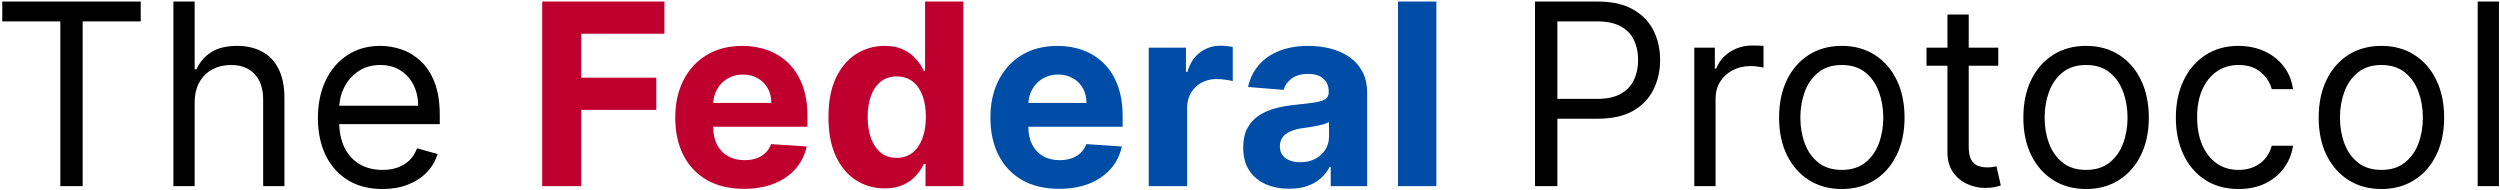 <svg width="591" height="45" viewBox="0 0 591 45" fill="none" xmlns="http://www.w3.org/2000/svg">
<path d="M0.538 5.051V0.364H33.266V5.051H19.544V44H14.26V5.051H0.538ZM46.017 24.312V44H40.989V0.364H46.017V16.386H46.444C47.211 14.696 48.361 13.354 49.895 12.359C51.444 11.351 53.503 10.847 56.074 10.847C58.304 10.847 60.258 11.294 61.934 12.189C63.61 13.07 64.909 14.426 65.833 16.259C66.77 18.077 67.239 20.392 67.239 23.204V44H62.211V23.546C62.211 20.946 61.536 18.936 60.186 17.516C58.851 16.081 56.998 15.364 54.625 15.364C52.978 15.364 51.5 15.712 50.194 16.408C48.901 17.104 47.878 18.119 47.125 19.454C46.387 20.79 46.017 22.409 46.017 24.312ZM90.41 44.682C87.256 44.682 84.536 43.986 82.249 42.594C79.977 41.188 78.222 39.227 76.987 36.713C75.765 34.185 75.154 31.244 75.154 27.892C75.154 24.54 75.765 21.585 76.987 19.028C78.222 16.457 79.941 14.454 82.143 13.02C84.359 11.571 86.944 10.847 89.898 10.847C91.603 10.847 93.286 11.131 94.948 11.699C96.61 12.267 98.123 13.19 99.487 14.469C100.85 15.733 101.937 17.409 102.746 19.497C103.556 21.585 103.961 24.156 103.961 27.21V29.341H78.734V24.994H98.847C98.847 23.148 98.478 21.5 97.739 20.051C97.015 18.602 95.978 17.459 94.629 16.621C93.293 15.783 91.717 15.364 89.898 15.364C87.896 15.364 86.163 15.861 84.7 16.855C83.251 17.835 82.136 19.114 81.354 20.69C80.573 22.267 80.183 23.957 80.183 25.761V28.659C80.183 31.131 80.609 33.226 81.461 34.945C82.327 36.649 83.528 37.949 85.062 38.844C86.596 39.724 88.379 40.165 90.41 40.165C91.731 40.165 92.924 39.98 93.989 39.611C95.069 39.227 95.999 38.659 96.781 37.906C97.562 37.139 98.165 36.188 98.592 35.051L103.45 36.415C102.938 38.062 102.079 39.511 100.871 40.761C99.664 41.997 98.173 42.963 96.397 43.659C94.621 44.341 92.626 44.682 90.41 44.682ZM362.878 44V0.364H377.622C381.045 0.364 383.844 0.982 386.017 2.217C388.205 3.439 389.824 5.094 390.875 7.182C391.926 9.27 392.452 11.599 392.452 14.171C392.452 16.741 391.926 19.078 390.875 21.18C389.838 23.283 388.233 24.959 386.06 26.209C383.886 27.445 381.102 28.062 377.707 28.062H367.139V23.375H377.537C379.881 23.375 381.763 22.97 383.183 22.16C384.604 21.351 385.634 20.257 386.273 18.879C386.926 17.487 387.253 15.918 387.253 14.171C387.253 12.423 386.926 10.861 386.273 9.483C385.634 8.105 384.597 7.026 383.162 6.244C381.727 5.449 379.824 5.051 377.452 5.051H368.162V44H362.878ZM400.532 44V11.273H405.39V16.216H405.731C406.327 14.597 407.407 13.283 408.969 12.274C410.532 11.266 412.293 10.761 414.254 10.761C414.623 10.761 415.085 10.768 415.638 10.783C416.192 10.797 416.612 10.818 416.896 10.847V15.96C416.725 15.918 416.335 15.854 415.724 15.768C415.127 15.669 414.495 15.619 413.827 15.619C412.237 15.619 410.816 15.953 409.566 16.621C408.33 17.274 407.35 18.183 406.626 19.348C405.915 20.499 405.56 21.812 405.56 23.29V44H400.532ZM435.406 44.682C432.451 44.682 429.859 43.979 427.629 42.572C425.413 41.166 423.68 39.199 422.43 36.67C421.194 34.142 420.576 31.188 420.576 27.807C420.576 24.398 421.194 21.422 422.43 18.879C423.68 16.337 425.413 14.362 427.629 12.956C429.859 11.55 432.451 10.847 435.406 10.847C438.36 10.847 440.945 11.55 443.161 12.956C445.391 14.362 447.124 16.337 448.36 18.879C449.61 21.422 450.235 24.398 450.235 27.807C450.235 31.188 449.61 34.142 448.36 36.67C447.124 39.199 445.391 41.166 443.161 42.572C440.945 43.979 438.36 44.682 435.406 44.682ZM435.406 40.165C437.65 40.165 439.496 39.59 440.945 38.439C442.394 37.288 443.467 35.776 444.163 33.901C444.859 32.026 445.207 29.994 445.207 27.807C445.207 25.619 444.859 23.581 444.163 21.692C443.467 19.803 442.394 18.276 440.945 17.111C439.496 15.946 437.65 15.364 435.406 15.364C433.161 15.364 431.315 15.946 429.866 17.111C428.417 18.276 427.344 19.803 426.648 21.692C425.952 23.581 425.604 25.619 425.604 27.807C425.604 29.994 425.952 32.026 426.648 33.901C427.344 35.776 428.417 37.288 429.866 38.439C431.315 39.59 433.161 40.165 435.406 40.165ZM472.394 11.273V15.534H455.434V11.273H472.394ZM460.377 3.432H465.405V34.625C465.405 36.045 465.611 37.111 466.023 37.821C466.449 38.517 466.989 38.986 467.642 39.227C468.31 39.455 469.013 39.568 469.752 39.568C470.306 39.568 470.76 39.54 471.115 39.483C471.471 39.412 471.755 39.355 471.968 39.312L472.99 43.83C472.65 43.957 472.174 44.085 471.563 44.213C470.952 44.355 470.178 44.426 469.24 44.426C467.82 44.426 466.428 44.121 465.064 43.51C463.715 42.899 462.593 41.969 461.698 40.719C460.817 39.469 460.377 37.892 460.377 35.989V3.432ZM493.152 44.682C490.197 44.682 487.605 43.979 485.375 42.572C483.159 41.166 481.426 39.199 480.176 36.67C478.94 34.142 478.322 31.188 478.322 27.807C478.322 24.398 478.94 21.422 480.176 18.879C481.426 16.337 483.159 14.362 485.375 12.956C487.605 11.55 490.197 10.847 493.152 10.847C496.106 10.847 498.691 11.55 500.907 12.956C503.137 14.362 504.87 16.337 506.106 18.879C507.356 21.422 507.981 24.398 507.981 27.807C507.981 31.188 507.356 34.142 506.106 36.67C504.87 39.199 503.137 41.166 500.907 42.572C498.691 43.979 496.106 44.682 493.152 44.682ZM493.152 40.165C495.396 40.165 497.243 39.59 498.691 38.439C500.14 37.288 501.213 35.776 501.909 33.901C502.605 32.026 502.953 29.994 502.953 27.807C502.953 25.619 502.605 23.581 501.909 21.692C501.213 19.803 500.14 18.276 498.691 17.111C497.243 15.946 495.396 15.364 493.152 15.364C490.907 15.364 489.061 15.946 487.612 17.111C486.163 18.276 485.091 19.803 484.395 21.692C483.699 23.581 483.35 25.619 483.35 27.807C483.35 29.994 483.699 32.026 484.395 33.901C485.091 35.776 486.163 37.288 487.612 38.439C489.061 39.59 490.907 40.165 493.152 40.165ZM529.202 44.682C526.134 44.682 523.492 43.957 521.276 42.508C519.06 41.06 517.356 39.064 516.163 36.521C514.969 33.979 514.373 31.074 514.373 27.807C514.373 24.483 514.984 21.55 516.205 19.007C517.441 16.45 519.16 14.454 521.362 13.02C523.577 11.571 526.163 10.847 529.117 10.847C531.418 10.847 533.492 11.273 535.339 12.125C537.185 12.977 538.698 14.171 539.877 15.704C541.056 17.239 541.788 19.028 542.072 21.074H537.043C536.66 19.582 535.808 18.261 534.487 17.111C533.18 15.946 531.418 15.364 529.202 15.364C527.242 15.364 525.523 15.875 524.046 16.898C522.583 17.906 521.44 19.334 520.616 21.18C519.806 23.013 519.401 25.165 519.401 27.636C519.401 30.165 519.799 32.367 520.594 34.242C521.404 36.117 522.54 37.572 524.004 38.609C525.481 39.646 527.214 40.165 529.202 40.165C530.509 40.165 531.695 39.938 532.761 39.483C533.826 39.028 534.728 38.375 535.467 37.523C536.205 36.67 536.731 35.648 537.043 34.455H542.072C541.788 36.386 541.085 38.126 539.962 39.675C538.854 41.209 537.384 42.43 535.552 43.34C533.734 44.234 531.617 44.682 529.202 44.682ZM562.968 44.682C560.013 44.682 557.421 43.979 555.191 42.572C552.975 41.166 551.242 39.199 549.992 36.67C548.756 34.142 548.138 31.188 548.138 27.807C548.138 24.398 548.756 21.422 549.992 18.879C551.242 16.337 552.975 14.362 555.191 12.956C557.421 11.55 560.013 10.847 562.968 10.847C565.923 10.847 568.508 11.55 570.724 12.956C572.954 14.362 574.687 16.337 575.923 18.879C577.173 21.422 577.798 24.398 577.798 27.807C577.798 31.188 577.173 34.142 575.923 36.67C574.687 39.199 572.954 41.166 570.724 42.572C568.508 43.979 565.923 44.682 562.968 44.682ZM562.968 40.165C565.212 40.165 567.059 39.59 568.508 38.439C569.957 37.288 571.029 35.776 571.725 33.901C572.421 32.026 572.769 29.994 572.769 27.807C572.769 25.619 572.421 23.581 571.725 21.692C571.029 19.803 569.957 18.276 568.508 17.111C567.059 15.946 565.212 15.364 562.968 15.364C560.724 15.364 558.877 15.946 557.428 17.111C555.979 18.276 554.907 19.803 554.211 21.692C553.515 23.581 553.167 25.619 553.167 27.807C553.167 29.994 553.515 32.026 554.211 33.901C554.907 35.776 555.979 37.288 557.428 38.439C558.877 39.59 560.724 40.165 562.968 40.165ZM590.752 0.364V44H585.723V0.364H590.752Z" fill="black"/>
<path d="M128.175 44V0.364H157.067V7.97H137.401V18.368H155.15V25.974H137.401V44H128.175ZM175.865 44.639C172.499 44.639 169.601 43.957 167.172 42.594C164.757 41.216 162.896 39.27 161.589 36.756C160.283 34.227 159.629 31.237 159.629 27.785C159.629 24.419 160.283 21.465 161.589 18.922C162.896 16.379 164.736 14.398 167.108 12.977C169.494 11.557 172.293 10.847 175.503 10.847C177.662 10.847 179.672 11.195 181.533 11.891C183.408 12.572 185.041 13.602 186.433 14.98C187.839 16.358 188.933 18.091 189.714 20.179C190.496 22.253 190.886 24.682 190.886 27.466V29.959H163.251V24.334H182.342C182.342 23.027 182.058 21.869 181.49 20.861C180.922 19.852 180.134 19.064 179.125 18.496C178.131 17.913 176.973 17.622 175.652 17.622C174.274 17.622 173.053 17.942 171.987 18.581C170.936 19.206 170.112 20.051 169.516 21.116C168.919 22.168 168.614 23.34 168.599 24.632V29.98C168.599 31.599 168.898 32.999 169.494 34.178C170.105 35.356 170.964 36.266 172.072 36.905C173.18 37.544 174.494 37.864 176.014 37.864C177.023 37.864 177.946 37.722 178.784 37.438C179.622 37.153 180.339 36.727 180.936 36.159C181.533 35.591 181.987 34.895 182.3 34.071L190.695 34.625C190.268 36.642 189.395 38.403 188.074 39.909C186.767 41.401 185.077 42.565 183.003 43.403C180.943 44.227 178.564 44.639 175.865 44.639ZM209.119 44.533C206.634 44.533 204.382 43.894 202.365 42.615C200.362 41.322 198.771 39.426 197.592 36.926C196.428 34.412 195.845 31.329 195.845 27.679C195.845 23.929 196.449 20.811 197.656 18.325C198.864 15.825 200.469 13.957 202.472 12.722C204.489 11.472 206.697 10.847 209.098 10.847C210.93 10.847 212.457 11.159 213.679 11.784C214.915 12.395 215.909 13.162 216.662 14.085C217.429 14.994 218.011 15.889 218.409 16.77H218.686V0.364H227.741V44H218.793V38.758H218.409C217.983 39.668 217.379 40.57 216.598 41.465C215.831 42.345 214.83 43.077 213.594 43.659C212.372 44.242 210.881 44.533 209.119 44.533ZM211.996 37.31C213.459 37.31 214.695 36.912 215.703 36.117C216.726 35.307 217.507 34.178 218.047 32.729C218.601 31.28 218.878 29.582 218.878 27.636C218.878 25.69 218.608 24 218.068 22.565C217.528 21.131 216.747 20.023 215.724 19.241C214.702 18.46 213.459 18.07 211.996 18.07C210.504 18.07 209.247 18.474 208.224 19.284C207.202 20.094 206.428 21.216 205.902 22.651C205.376 24.085 205.114 25.747 205.114 27.636C205.114 29.54 205.376 31.223 205.902 32.686C206.442 34.135 207.216 35.271 208.224 36.095C209.247 36.905 210.504 37.31 211.996 37.31Z" fill="#BF002E"/>
<path d="M250.369 44.639C247.002 44.639 244.105 43.957 241.676 42.594C239.261 41.216 237.4 39.27 236.093 36.756C234.787 34.227 234.133 31.237 234.133 27.785C234.133 24.419 234.787 21.465 236.093 18.922C237.4 16.379 239.24 14.398 241.612 12.977C243.998 11.557 246.797 10.847 250.007 10.847C252.166 10.847 254.176 11.195 256.037 11.891C257.912 12.572 259.545 13.602 260.937 14.98C262.343 16.358 263.437 18.091 264.218 20.179C265 22.253 265.39 24.682 265.39 27.466V29.959H237.755V24.334H256.846C256.846 23.027 256.562 21.869 255.994 20.861C255.426 19.852 254.637 19.064 253.629 18.496C252.635 17.913 251.477 17.622 250.156 17.622C248.778 17.622 247.556 17.942 246.491 18.581C245.44 19.206 244.616 20.051 244.02 21.116C243.423 22.168 243.118 23.34 243.103 24.632V29.98C243.103 31.599 243.402 32.999 243.998 34.178C244.609 35.356 245.468 36.266 246.576 36.905C247.684 37.544 248.998 37.864 250.518 37.864C251.527 37.864 252.45 37.722 253.288 37.438C254.126 37.153 254.843 36.727 255.44 36.159C256.037 35.591 256.491 34.895 256.804 34.071L265.199 34.625C264.772 36.642 263.899 38.403 262.578 39.909C261.271 41.401 259.581 42.565 257.507 43.403C255.447 44.227 253.068 44.639 250.369 44.639ZM271.564 44V11.273H280.363V16.983H280.704C281.301 14.952 282.302 13.418 283.708 12.381C285.115 11.329 286.734 10.804 288.566 10.804C289.021 10.804 289.511 10.832 290.037 10.889C290.562 10.946 291.024 11.024 291.422 11.124V19.178C290.995 19.05 290.406 18.936 289.653 18.837C288.9 18.737 288.211 18.688 287.586 18.688C286.251 18.688 285.058 18.979 284.007 19.561C282.97 20.129 282.146 20.925 281.535 21.947C280.939 22.97 280.64 24.149 280.64 25.484V44H271.564ZM304.759 44.618C302.671 44.618 300.81 44.256 299.177 43.531C297.543 42.793 296.251 41.706 295.299 40.271C294.362 38.822 293.893 37.019 293.893 34.859C293.893 33.041 294.227 31.514 294.894 30.278C295.562 29.043 296.471 28.048 297.621 27.296C298.772 26.543 300.079 25.974 301.542 25.591C303.019 25.207 304.567 24.938 306.187 24.781C308.09 24.582 309.624 24.398 310.789 24.227C311.954 24.043 312.799 23.773 313.325 23.418C313.85 23.062 314.113 22.537 314.113 21.841V21.713C314.113 20.364 313.687 19.32 312.835 18.581C311.996 17.842 310.803 17.473 309.255 17.473C307.621 17.473 306.322 17.835 305.356 18.56C304.39 19.27 303.751 20.165 303.438 21.244L295.043 20.562C295.469 18.574 296.308 16.855 297.558 15.406C298.808 13.943 300.42 12.821 302.394 12.04C304.383 11.244 306.684 10.847 309.298 10.847C311.116 10.847 312.856 11.06 314.518 11.486C316.194 11.912 317.678 12.572 318.971 13.467C320.278 14.362 321.308 15.513 322.06 16.919C322.813 18.311 323.19 19.98 323.19 21.926V44H314.582V39.462H314.326C313.8 40.484 313.097 41.386 312.217 42.168C311.336 42.935 310.278 43.538 309.042 43.979C307.806 44.405 306.379 44.618 304.759 44.618ZM307.359 38.354C308.694 38.354 309.873 38.091 310.896 37.565C311.918 37.026 312.721 36.301 313.303 35.392C313.886 34.483 314.177 33.453 314.177 32.303V28.829C313.893 29.014 313.502 29.185 313.005 29.341C312.522 29.483 311.975 29.618 311.364 29.746C310.754 29.859 310.143 29.966 309.532 30.065C308.921 30.151 308.367 30.229 307.87 30.3C306.805 30.456 305.874 30.704 305.079 31.046C304.283 31.386 303.665 31.848 303.225 32.43C302.785 32.999 302.565 33.709 302.565 34.561C302.565 35.797 303.012 36.742 303.907 37.395C304.816 38.034 305.967 38.354 307.359 38.354ZM339.558 0.364V44H330.482V0.364H339.558Z" fill="#004DA8"/>
</svg>
